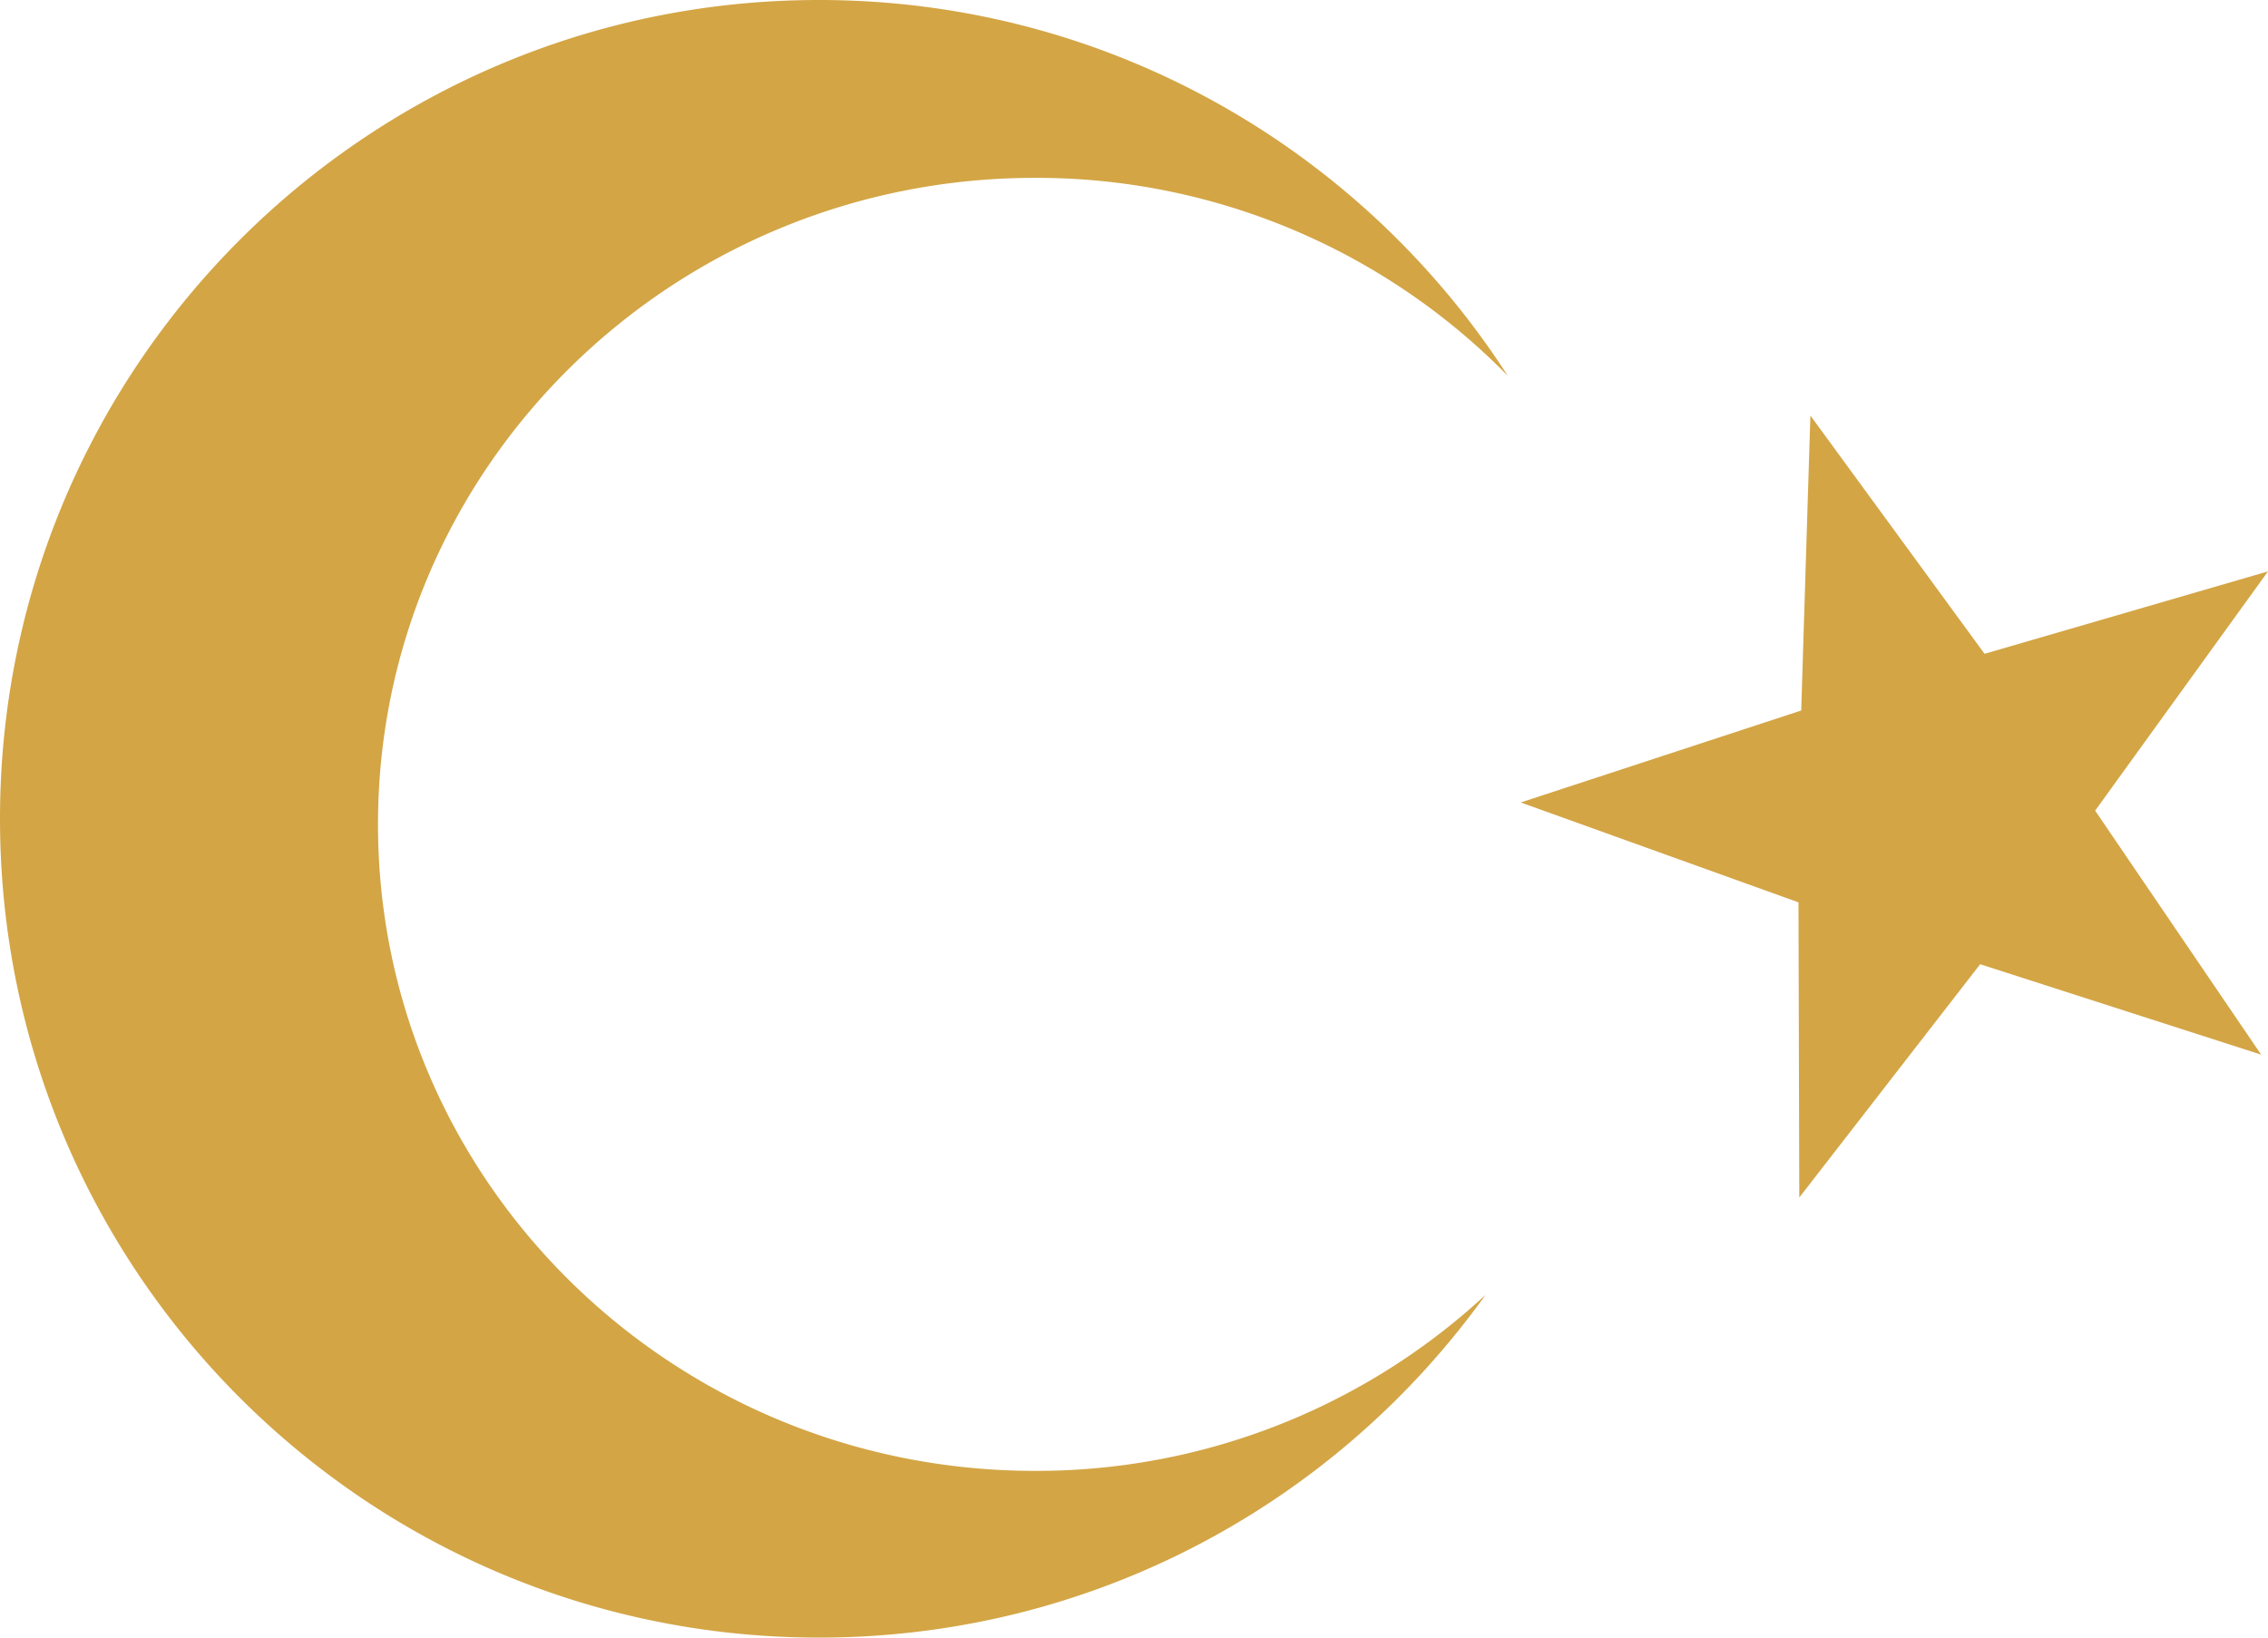 <svg xmlns="http://www.w3.org/2000/svg" width="1080" height="780" viewBox="0 0 1080 780"><g id="Слой_2" data-name="Слой 2"><g id="ramadan22_71724841"><g id="ramadan22_71724841-2" data-name="ramadan22_71724841"><path d="M492.84 700.59a314.53 314.53.0 0 0 214.58-83.86C636.63 715.57 520.85 780 390 780 174.6 780 0 605.4.0 390S174.6.0 390 0c137.65.0 258.63 71.32 328 179A314.18 314.18.0 0 0 492.84 84.71C320.09 84.71 180 222.58 180 392.67S320.09 700.59 492.84 700.59z" fill="#d3a545"/><path d="M862.09 197.92 945.02 311.41 1080 272.15 997.69 386.11 1076.74 502.34 942.93 459.27 856.81 570.38 856.42 429.8 724.14 382.22 857.72 338.42 862.09 197.92z" fill="#d3a545"/></g></g></g></svg>